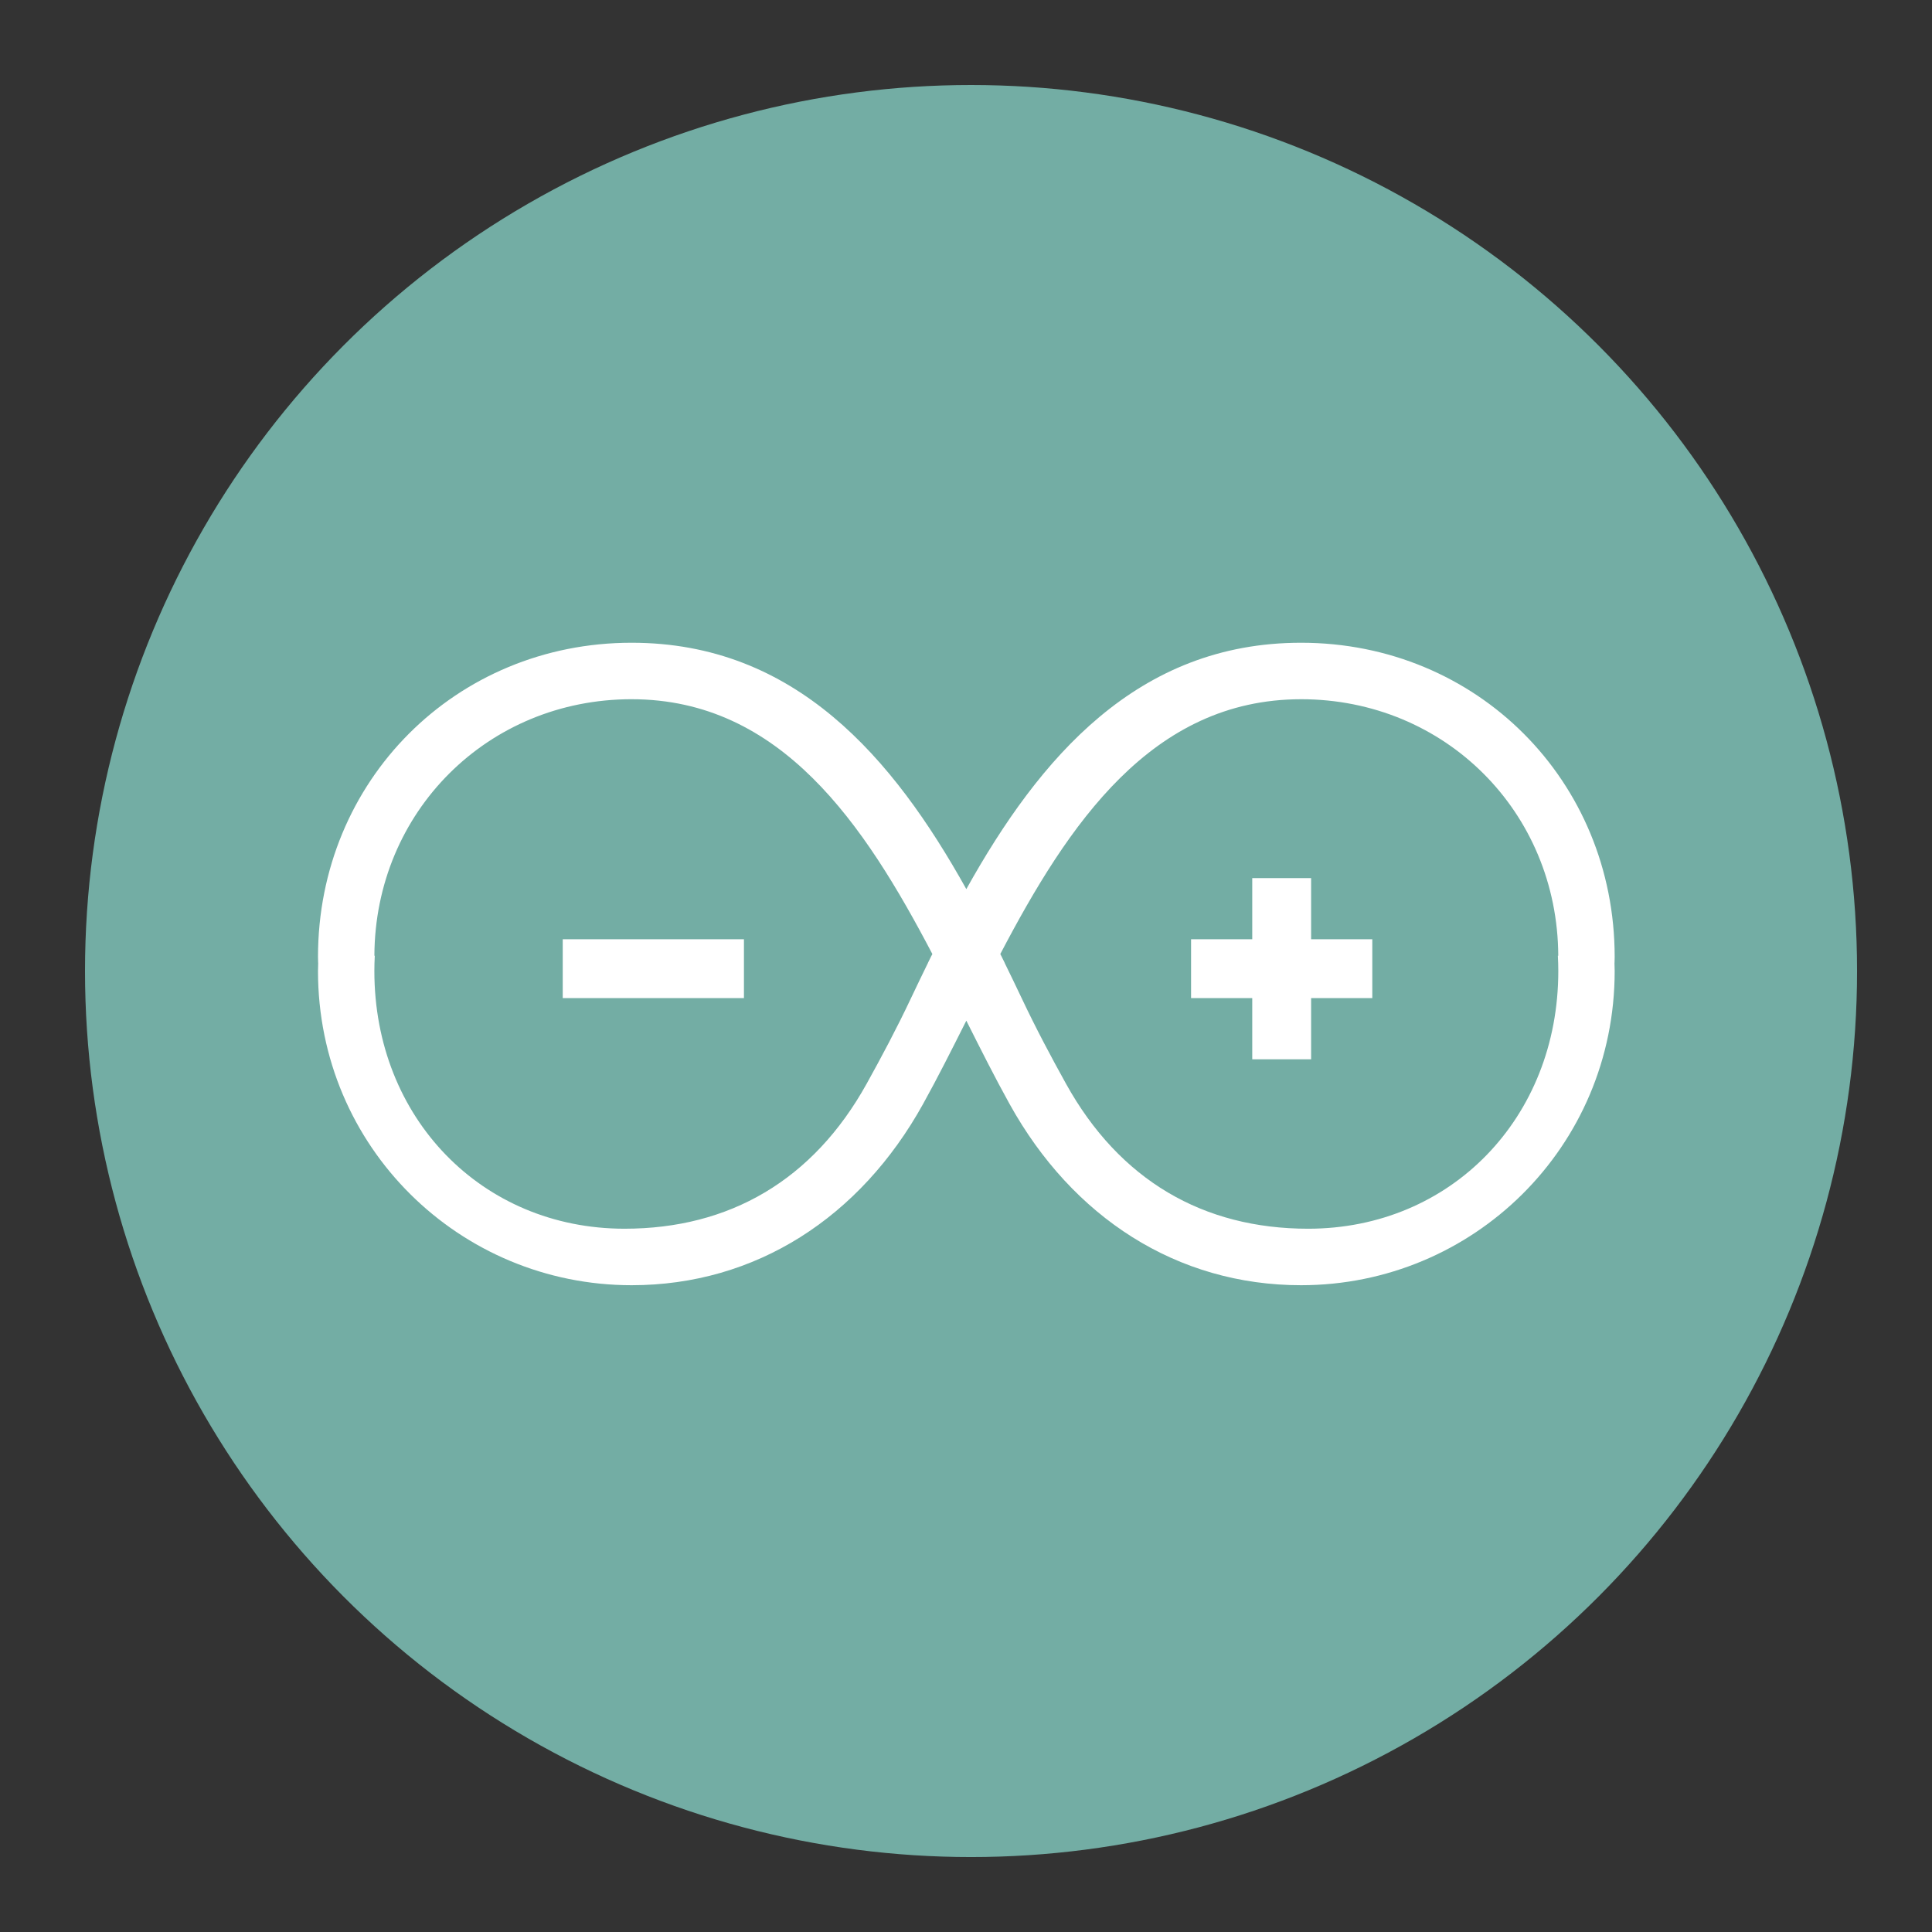 <svg width="192" height="192" version="1.1" viewBox="0 0 192 192" xmlns="http://www.w3.org/2000/svg">
 <rect x="0" y="0" width="192" height="192" fill="#333333" stroke="none"/>
 <circle cx="96.5" cy="96.5" r="88.052" style="fill:#73ada4"/>
 <path d="m62.766 63.875c-17.476 0-31.164 13.715-31.164 31.223 0 0.197 0.011 0.389 0.014 0.584h0.006c-0.007 0.273-0.02 0.545-0.02 0.82 0 17.508 14.082 31.221 31.166 31.221 12.327 0 22.716-6.732 28.965-18.008 1.445-2.607 2.838-5.374 4.299-8.283 1.46 2.91 2.853 5.676 4.299 8.283 6.249 11.276 16.64 18.008 28.967 18.008 17.084 0 31.166-13.713 31.166-31.221 0-0.275-0.012-0.547-0.02-0.82h0.006c3e-3 -0.195 0.014-0.387 0.014-0.584 0-17.508-13.688-31.223-31.164-31.223-16.265 0-25.99 11.427-33.268 24.484-7.277-13.057-17.001-24.484-33.266-24.484zm0 5.613c14.853 0 23.139 12.434 29.891 25.322-0.028 0.057-0.058 0.113-0.086 0.17h-0.006c-0.061 0.124-0.119 0.247-0.18 0.371-0.054 0.11-0.11 0.22-0.164 0.33h0.006c-0.57 1.165-1.133 2.331-1.68 3.488-1.444 3.06-2.95 5.88-4.414 8.521-5.325 9.608-13.652 14.418-24.068 14.418-14.174 0-24.861-11.009-24.861-25.609 0-0.511 0.015-1.018 0.041-1.52h-0.039c0.061-14.304 11.266-25.492 25.561-25.492zm66.533 0c14.295 0 25.497 11.189 25.559 25.492h-0.039c0.026 0.501 0.043 1.008 0.043 1.52 0 14.6-10.689 25.609-24.863 25.609-10.416 0-18.741-4.81-24.066-14.418-1.464-2.641-2.97-5.462-4.414-8.521-0.546-1.157-1.112-2.323-1.682-3.488h0.008c-0.074-0.152-0.152-0.303-0.227-0.455-0.04-0.082-0.079-0.164-0.119-0.246h-0.004c-0.028-0.057-0.058-0.115-0.086-0.172 6.751-12.888 15.038-25.32 29.891-25.32zm-4.852 17.775v6.08h-6.08v5.846h6.08v6.082h5.85v-6.082h6.08v-5.846h-6.08v-6.08h-5.85zm-68.523 6.08v5.846h18.008v-5.846h-18.008z" style="fill:#fff"/>
</svg>
